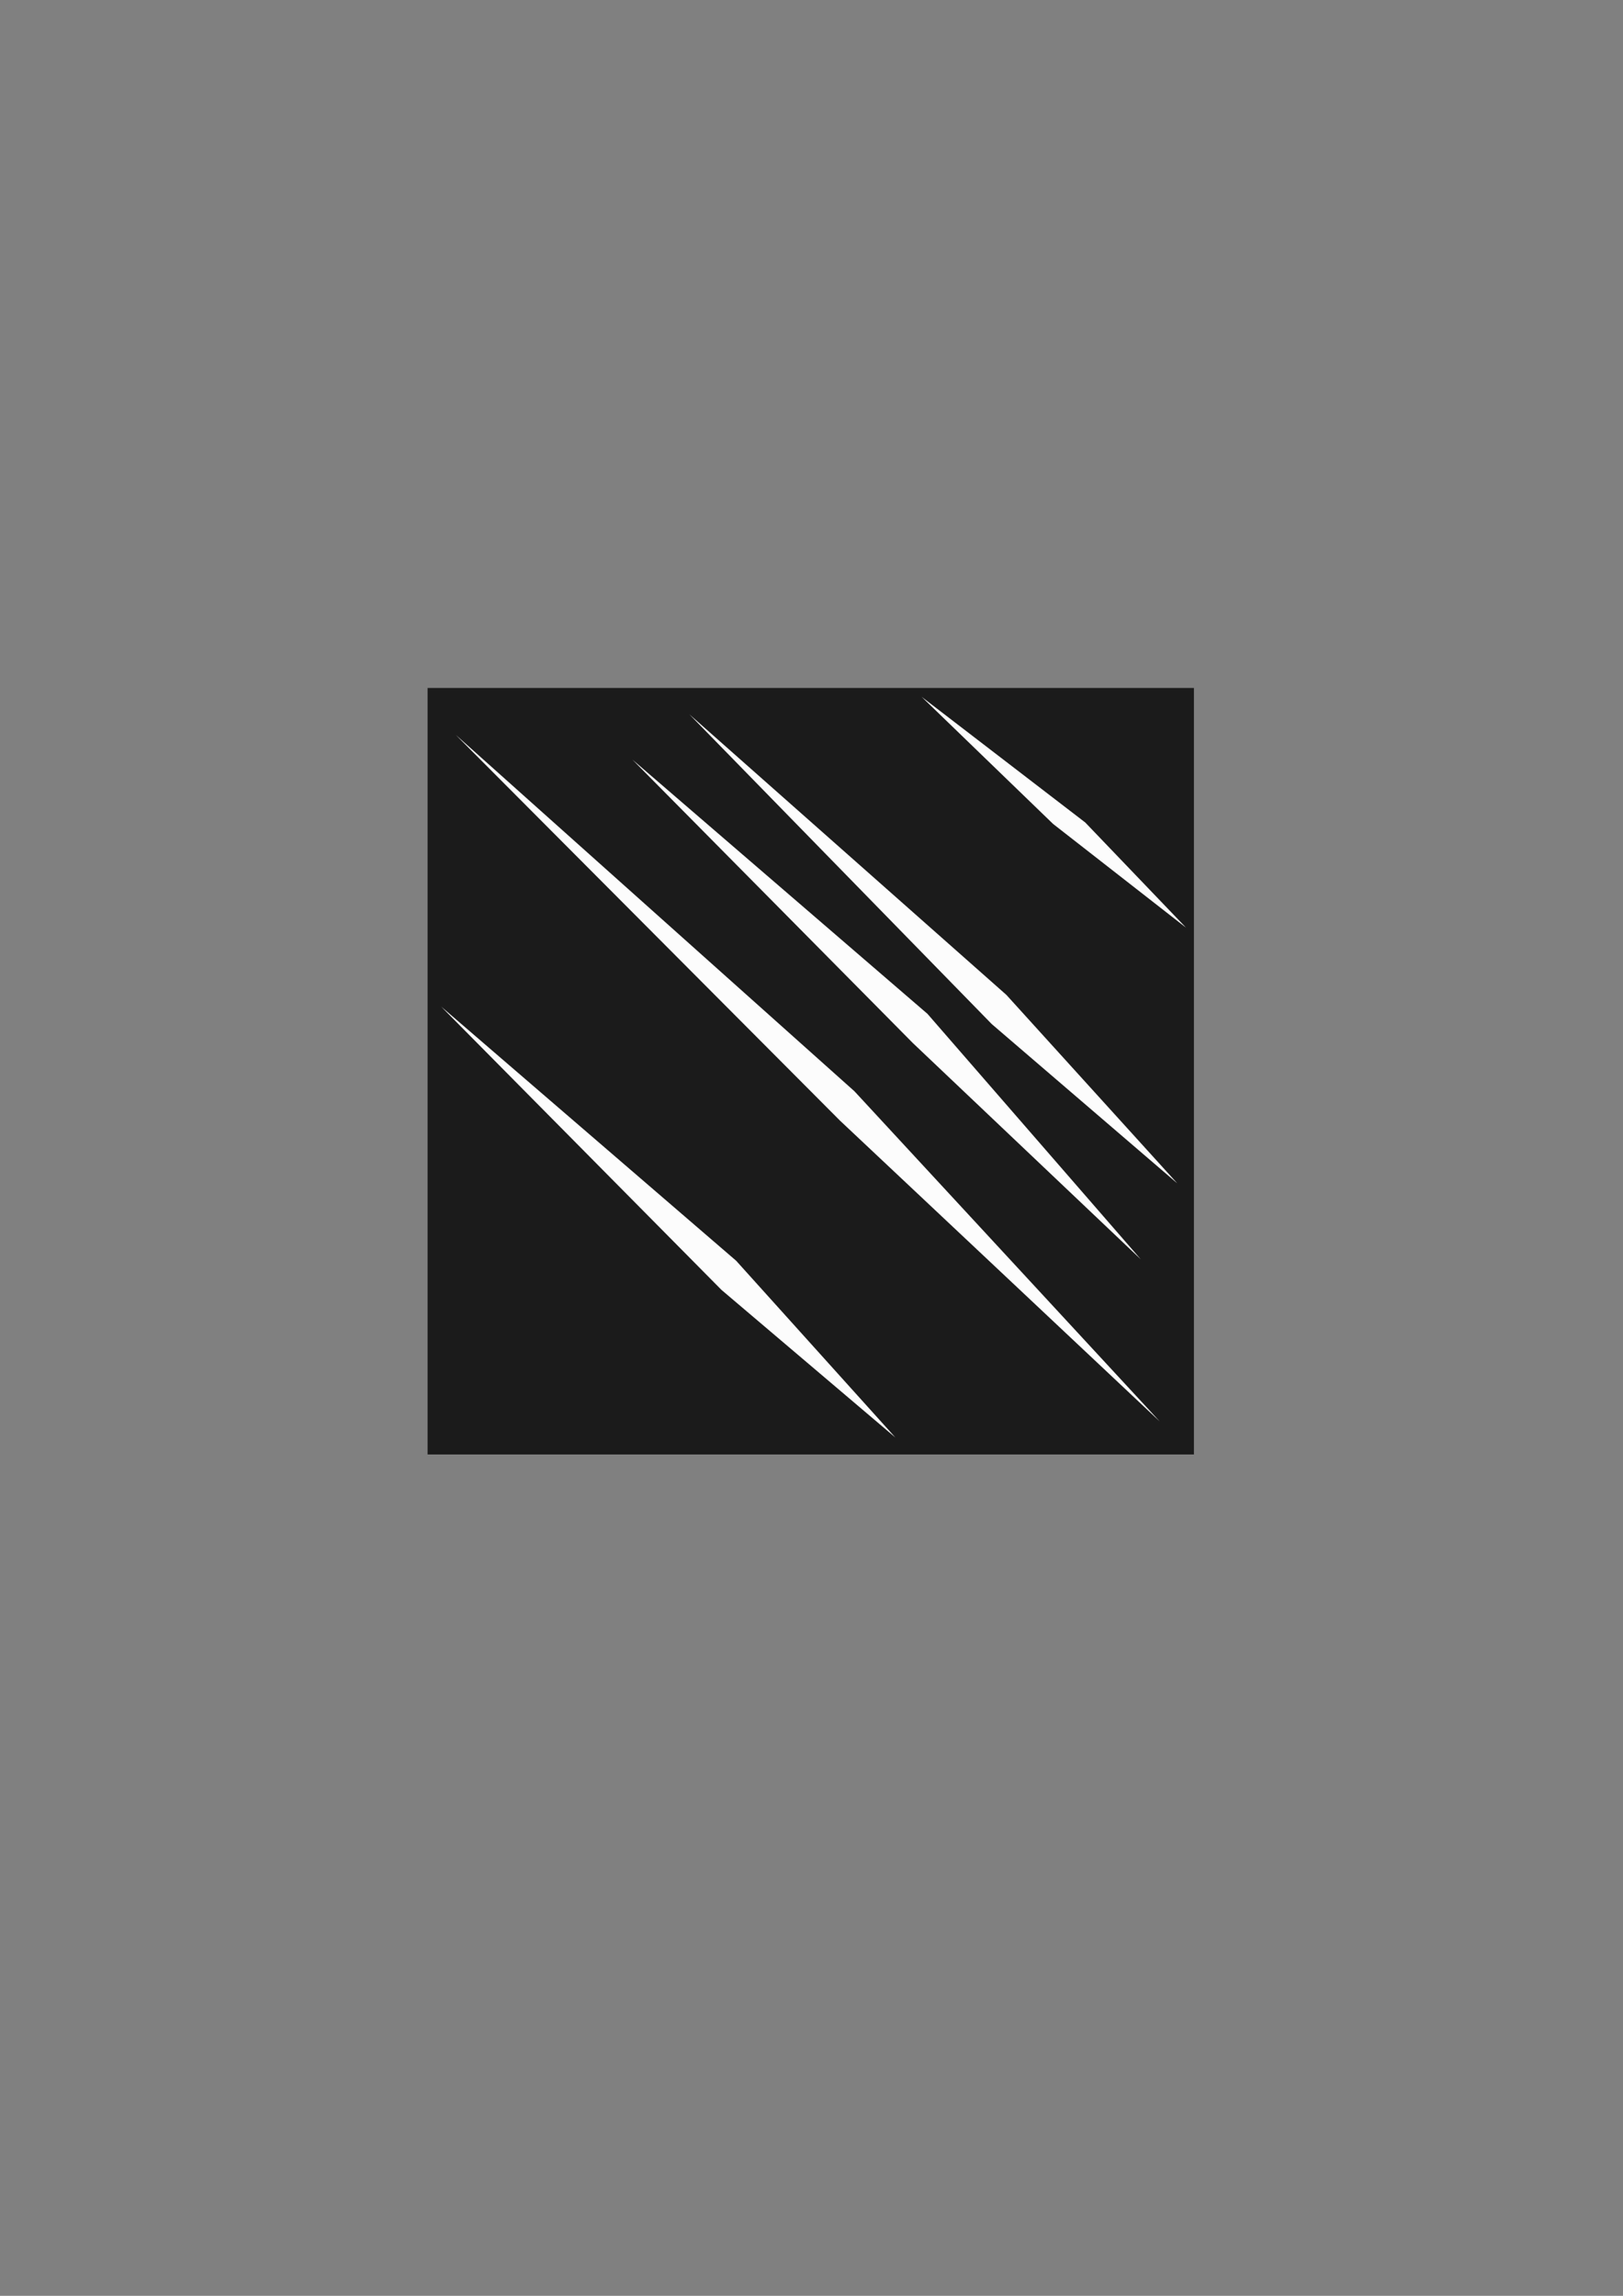 <?xml version="1.0" encoding="UTF-8" standalone="no"?>
<svg
   xmlns:dc="http://purl.org/dc/elements/1.1/"
   xmlns:cc="http://creativecommons.org/ns#"
   xmlns:rdf="http://www.w3.org/1999/02/22-rdf-syntax-ns#"
   xmlns:svg="http://www.w3.org/2000/svg"
   xmlns="http://www.w3.org/2000/svg"
   xmlns:sodipodi="http://sodipodi.sourceforge.net/DTD/sodipodi-0.dtd"
   xmlns:inkscape="http://www.inkscape.org/namespaces/inkscape"
   inkscape:export-ydpi="16.394203"
   inkscape:export-xdpi="16.394203"
   inkscape:export-filename="D:\Projects\C\tilemap\resources\blocks\silicon_ore.png"
   sodipodi:docname="silicon_ore1.svg"
   inkscape:version="1.0beta2 (589b019, 2020-04-03)"
   id="svg1442"
   version="1.1"
   viewBox="0 0 210 297"
   height="297mm"
   width="210mm">
  <rect x="0" y="0" width="210" height="297" fill="#808080" stroke="none"/>
  <defs
     id="defs1436" />
  <sodipodi:namedview
     inkscape:window-maximized="1"
     inkscape:window-y="-8"
     inkscape:window-x="-8"
     inkscape:window-height="1017"
     inkscape:window-width="1920"
     showgrid="false"
     inkscape:document-rotation="0"
     inkscape:current-layer="layer1"
     inkscape:document-units="mm"
     inkscape:cy="508.54055"
     inkscape:cx="287.71566"
     inkscape:zoom="1.4"
     inkscape:pageshadow="2"
     inkscape:pageopacity="0.0"
     borderopacity="1.0"
     bordercolor="#666666"
     pagecolor="#ffffff"
     id="base" />
  <g
     id="layer1"
     inkscape:groupmode="layer"
     inkscape:label="Layer 1">
    <rect
       y="89.001"
       x="55.325"
       height="99.157"
       width="99.157"
       id="rect2005"
       style="fill:#1a1a1a;fill-opacity:0.988;stroke-width:0.965" />
    <path
       sodipodi:nodetypes="ccccc"
       inkscape:connector-curvature="0"
       d="m 58.964,95.061 51.594,46.113 39.499,42.711 -41.388,-38.932 z"
       style="fill:#ffffff;fill-opacity:0.988;stroke-width:0.965"
       id="rect2171" />
    <path
       id="rect2171-9"
       style="fill:#ffffff;fill-opacity:0.988;stroke-width:0.965"
       d="M 81.832,98.274 120.007,131.158 147.6,162.908 118.118,134.938 Z"
       inkscape:connector-curvature="0"
       sodipodi:nodetypes="ccccc" />
    <path
       sodipodi:nodetypes="ccccc"
       inkscape:connector-curvature="0"
       d="m 89.202,92.415 41.01,36.286 22.112,24.379 -24.001,-20.6 z"
       style="fill:#ffffff;fill-opacity:0.988;stroke-width:0.965"
       id="rect2171-9-0" />
    <path
       id="rect2171-9-0-3"
       style="fill:#ffffff;fill-opacity:0.988;stroke-width:0.965"
       d="m 119.251,90.147 21.167,16.253 13.04,13.607 -17.198,-13.418 z"
       inkscape:connector-curvature="0"
       sodipodi:nodetypes="ccccc" />
    <path
       sodipodi:nodetypes="ccccc"
       inkscape:connector-curvature="0"
       d="M 57.074,130.213 95.25,163.097 115.85,185.964 93.36,166.876 Z"
       style="fill:#ffffff;fill-opacity:0.988;stroke-width:0.965"
       id="rect2171-9-2" />
  </g>
</svg>
